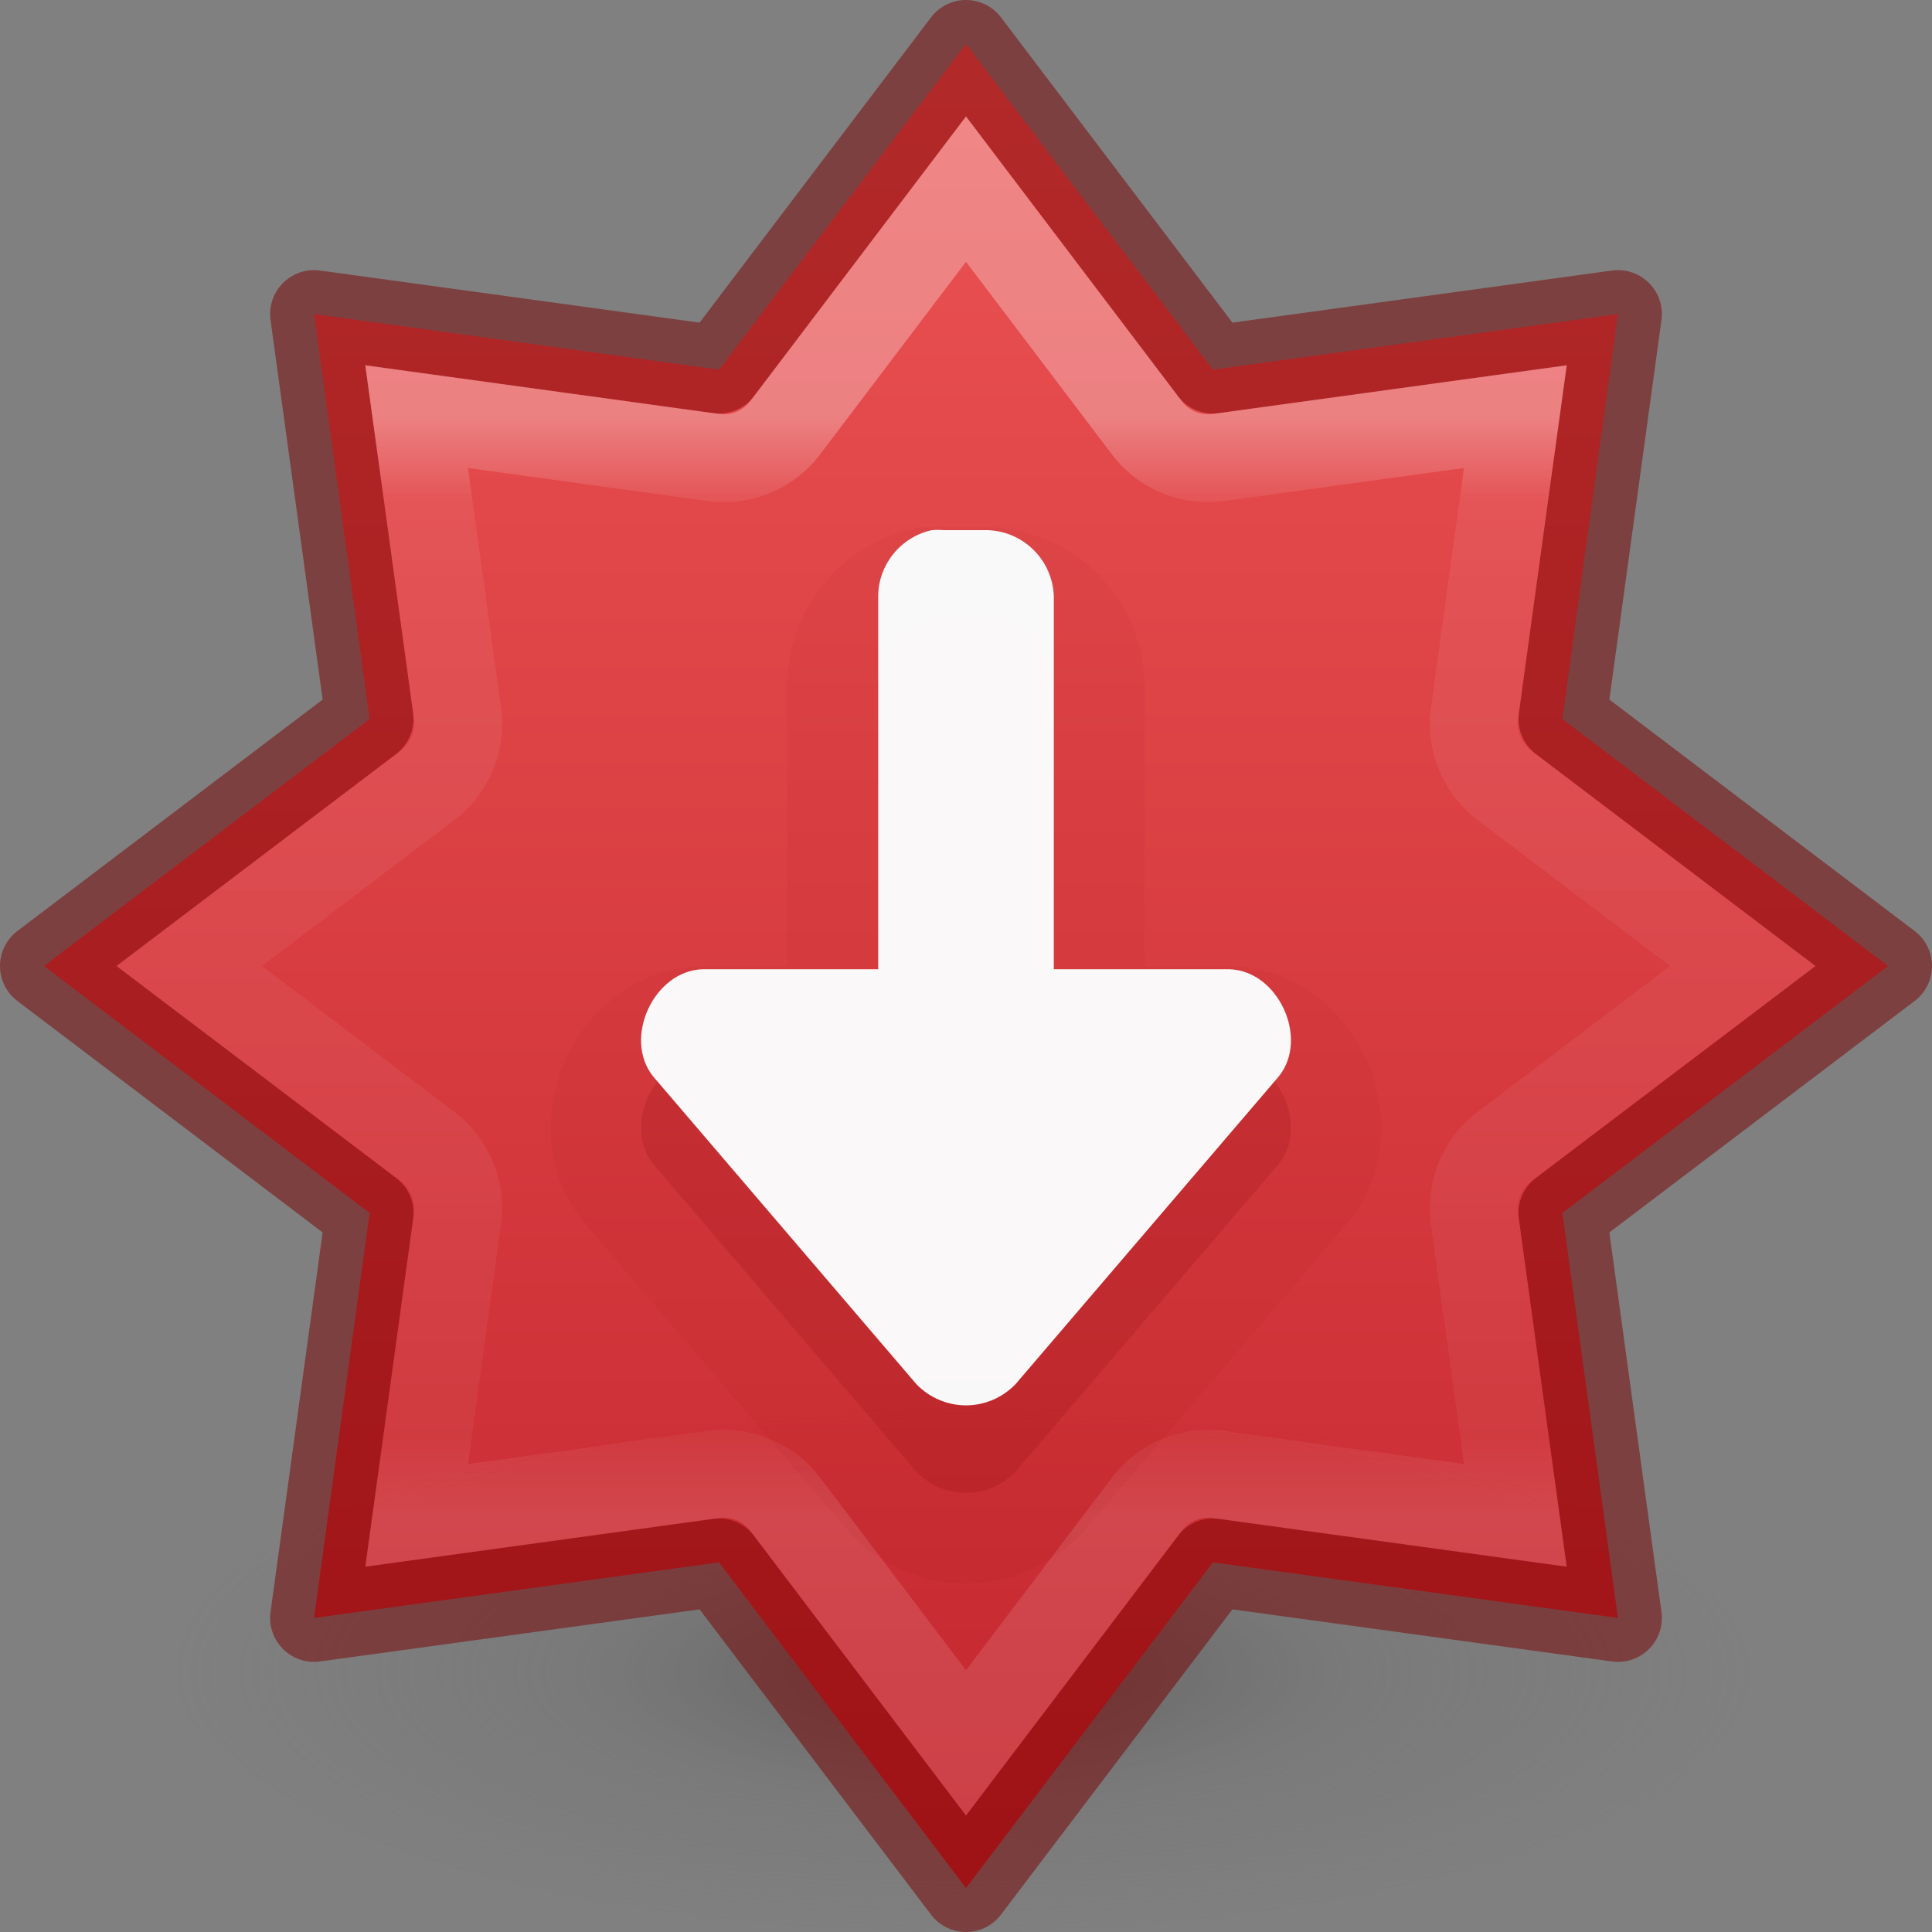 <?xml version="1.0" encoding="UTF-8" standalone="no"?>
<svg
   id="svg7107"
   height="22"
   width="22"
   version="1.1"
   sodipodi:docname="software-update-urgent.svg"
   inkscape:version="1.2.2 (b0a8486541, 2022-12-01)"
   xmlns:inkscape="http://www.inkscape.org/namespaces/inkscape"
   xmlns:sodipodi="http://sodipodi.sourceforge.net/DTD/sodipodi-0.dtd"
   xmlns:xlink="http://www.w3.org/1999/xlink"
   xmlns="http://www.w3.org/2000/svg"
   xmlns:svg="http://www.w3.org/2000/svg"
   xmlns:rdf="http://www.w3.org/1999/02/22-rdf-syntax-ns#"
   xmlns:cc="http://creativecommons.org/ns#"
   xmlns:dc="http://purl.org/dc/elements/1.1/">
  <rect width="100%" height="100%" fill="#808080" stroke="none"/>
  <sodipodi:namedview
     id="namedview27"
     pagecolor="#ffffff"
     bordercolor="#000000"
     borderopacity="0.25"
     inkscape:showpageshadow="2"
     inkscape:pageopacity="0.0"
     inkscape:pagecheckerboard="0"
     inkscape:deskcolor="#d1d1d1"
     showgrid="false"
     inkscape:zoom="22.627417"
     inkscape:cx="10.186757"
     inkscape:cy="14.363106"
     inkscape:window-width="1270"
     inkscape:window-height="873"
     inkscape:window-x="558"
     inkscape:window-y="80"
     inkscape:window-maximized="0"
     inkscape:current-layer="svg7107" />
  <defs
     id="defs7109">
    <linearGradient
       id="linearGradient870">
      <stop
         id="stop866"
         offset="0"
         style="stop-color:#ed5353;stop-opacity:1" />
      <stop
         id="stop868"
         offset="1"
         style="stop-color:#c6262e;stop-opacity:1" />
    </linearGradient>
    <radialGradient
       cx="99.157"
       cy="186.171"
       r="62.769"
       fx="99.157"
       fy="186.171"
       id="radialGradient3108"
       xlink:href="#linearGradient3820-7-2-2"
       gradientUnits="userSpaceOnUse"
       gradientTransform="matrix(0.143,0,0,0.048,-3.217,10.102)" />
    <linearGradient
       id="linearGradient3820-7-2-2">
      <stop
         offset="0"
         style="stop-color:#3d3d3d;stop-opacity:1"
         id="stop3822-2-6-36" />
      <stop
         offset="0.5"
         style="stop-color:#686868;stop-opacity:0.498"
         id="stop3864-8-7-6" />
      <stop
         offset="1"
         style="stop-color:#686868;stop-opacity:0"
         id="stop3824-1-2-4" />
    </linearGradient>
    <linearGradient
       xlink:href="#linearGradient4806-6"
       id="linearGradient3293-3"
       gradientUnits="userSpaceOnUse"
       gradientTransform="matrix(3.192,0,0,3.192,-186.463,-45.028)"
       x1="61.219"
       y1="15.591"
       x2="61.219"
       y2="19.515" />
    <linearGradient
       id="linearGradient4806-6">
      <stop
         id="stop4808-7"
         style="stop-color:#ffffff;stop-opacity:1"
         offset="0" />
      <stop
         id="stop4810-5"
         style="stop-color:#ffffff;stop-opacity:0.235"
         offset="0.076" />
      <stop
         id="stop4812-3"
         style="stop-color:#ffffff;stop-opacity:0.157"
         offset="0.929" />
      <stop
         id="stop4814-5"
         style="stop-color:#ffffff;stop-opacity:0.392"
         offset="1" />
    </linearGradient>
    <linearGradient
       gradientTransform="matrix(1.148,0,0,0.858,-2358.912,-2763.248)"
       gradientUnits="userSpaceOnUse"
       xlink:href="#linearGradient870"
       id="linearGradient11527-6-5-3-6"
       y2="3244.851"
       x2="2065.696"
       y1="3220.528"
       x1="2065.696" />
  </defs>
  <path
     d="M 20,19 A 9,3 0 0 1 2,19 9,3 0 1 1 20,19 Z"
     id="path3818-0-2-5"
     style="opacity:0.5;fill:url(#radialGradient3108);fill-opacity:1;stroke:none;stroke-width:1" />
  <path
     style="opacity:0.99;vector-effect:none;fill:url(#linearGradient11527-6-5-3-6);fill-opacity:1;stroke:none;stroke-width:1;stroke-linecap:butt;stroke-linejoin:miter;stroke-miterlimit:4;stroke-dasharray:none;stroke-dashoffset:0;stroke-opacity:1;marker:none;paint-order:normal"
     d="M 11,0.5 8.188,4.209 3.576,3.576 4.209,8.188 0.5,11 4.209,13.812 3.576,18.424 8.188,17.791 11,21.5 13.812,17.791 18.424,18.424 17.791,13.812 21.5,11 17.791,8.188 l 0.633,-4.612 -4.612,0.633 z"
     id="path888" />
  <path
     style="opacity:0.5;vector-effect:none;fill:none;fill-opacity:1;stroke:#7a0000;stroke-width:1;stroke-linecap:round;stroke-linejoin:round;stroke-miterlimit:4;stroke-dasharray:none;stroke-dashoffset:0;stroke-opacity:1;marker:none;paint-order:normal"
     d="M 11,0.5 8.188,4.209 3.576,3.576 4.209,8.188 0.5,11 4.209,13.812 3.576,18.424 8.188,17.791 11,21.5 13.812,17.791 18.424,18.424 17.791,13.812 21.5,11 17.791,8.188 18.424,3.576 13.812,4.209 Z"
     id="path841" />
  <path
     style="opacity:0.3;vector-effect:none;fill:none;fill-opacity:1;stroke:url(#linearGradient3293-3);stroke-width:1;stroke-linecap:round;stroke-linejoin:miter;stroke-miterlimit:4;stroke-dasharray:none;stroke-dashoffset:0;stroke-opacity:1;marker:none;paint-order:normal"
     id="path841-5"
     d="M 11,2.153 8.94,4.872 A 0.872,0.872 0 0 1 8.128,5.21 L 4.744,4.744 5.21,8.128 A 0.872,0.872 0 0 1 4.872,8.94 l -2.719,2.06 2.719,2.06 a 0.872,0.872 0 0 1 0.338,0.812 l -0.466,3.384 3.384,-0.466 a 0.872,0.872 0 0 1 0.812,0.338 l 2.06,2.719 2.06,-2.719 a 0.872,0.872 0 0 1 0.812,-0.338 l 3.384,0.466 -0.466,-3.384 a 0.872,0.872 0 0 1 0.338,-0.812 L 19.847,11 17.128,8.94 A 0.872,0.872 0 0 1 16.79,8.128 L 17.256,4.744 13.872,5.21 A 0.872,0.872 0 0 1 13.06,4.872 Z" />
  <path
     style="opacity:0.05;vector-effect:none;fill:#7a0000;fill-opacity:1;stroke:none;stroke-width:1px;stroke-linecap:butt;stroke-linejoin:miter;stroke-miterlimit:4;stroke-dasharray:none;stroke-dashoffset:0;stroke-opacity:1;marker:none;paint-order:normal"
     id="path818-7-6-1"
     d="m 11,18.031 c -0.478,0 -0.954,-0.195 -1.303,-0.555 a 1.031,1.031 0 0 1 -0.043,-0.047 L 6.654,13.924 a 1.031,1.031 0 0 1 -0.021,-0.025 c -0.466,-0.583 -0.433,-1.312 -0.188,-1.844 0.245,-0.531 0.777,-1.029 1.523,-1.051 a 1.031,1.031 0 0 1 0.031,0 h 0.969 V 7.785 a 1.031,1.031 0 0 1 0,-0.01 c 0.008,-0.836 0.604,-1.569 1.42,-1.748 a 1.031,1.031 0 0 1 0.127,-0.02 c 0.109,-0.01 0.219,-0.01 0.328,0 L 10.75,6.004 h 0.5 a 1.031,1.031 0 0 1 0.039,0 c 0.937,0.035 1.707,0.806 1.742,1.742 a 1.031,1.031 0 0 1 0,0.039 V 11.004 H 14 a 1.031,1.031 0 0 1 0.031,0 c 0.747,0.022 1.278,0.519 1.523,1.051 0.245,0.531 0.279,1.261 -0.188,1.844 a 1.031,1.031 0 0 1 -0.021,0.025 l -3,3.506 a 1.031,1.031 0 0 1 -0.043,0.047 C 11.954,17.836 11.478,18.031 11,18.031 Z" />
  <path
     style="opacity:0.15;vector-effect:none;fill:#7a0000;fill-opacity:1;stroke:none;stroke-width:1px;stroke-linecap:butt;stroke-linejoin:miter;stroke-miterlimit:4;stroke-dasharray:none;stroke-dashoffset:0;stroke-opacity:1;marker:none;paint-order:normal"
     d="m 11,17 c 0.204,0 0.409,-0.081 0.563,-0.24 L 14.563,13.253 C 14.91,12.819 14.554,12.05 14,12.034 H 12 V 7.784 c -0.015,-0.408 -0.343,-0.735 -0.75,-0.75 h -0.499 c -0.047,-0.004 -0.094,-0.004 -0.141,0 -0.353,0.078 -0.606,0.389 -0.61,0.75 V 12.034 H 8 c -0.554,0.017 -0.91,0.786 -0.563,1.22 l 3,3.507 C 10.591,16.919 10.796,17 11,17 Z"
     id="path818-7-6" />
  <path
     style="opacity:0.99;vector-effect:none;fill:#fafafa;fill-opacity:1;stroke:none;stroke-width:1;stroke-linecap:butt;stroke-linejoin:miter;stroke-miterlimit:4;stroke-dasharray:none;stroke-dashoffset:0;stroke-opacity:1;marker:none;paint-order:normal"
     d="m 11,16.003 c 0.204,0 0.409,-0.081 0.563,-0.24 L 14.563,12.256 C 14.91,11.822 14.554,11.053 14,11.037 H 12 V 6.787 C 11.985,6.379 11.657,6.052 11.25,6.037 h -0.499 c -0.047,-0.004 -0.094,-0.004 -0.141,0 -0.353,0.078 -0.606,0.389 -0.61,0.75 v 4.25 H 8 c -0.554,0.017 -0.91,0.786 -0.563,1.22 l 3,3.507 C 10.591,15.922 10.796,16.003 11,16.003 Z"
     id="path818-7" />
</svg>

